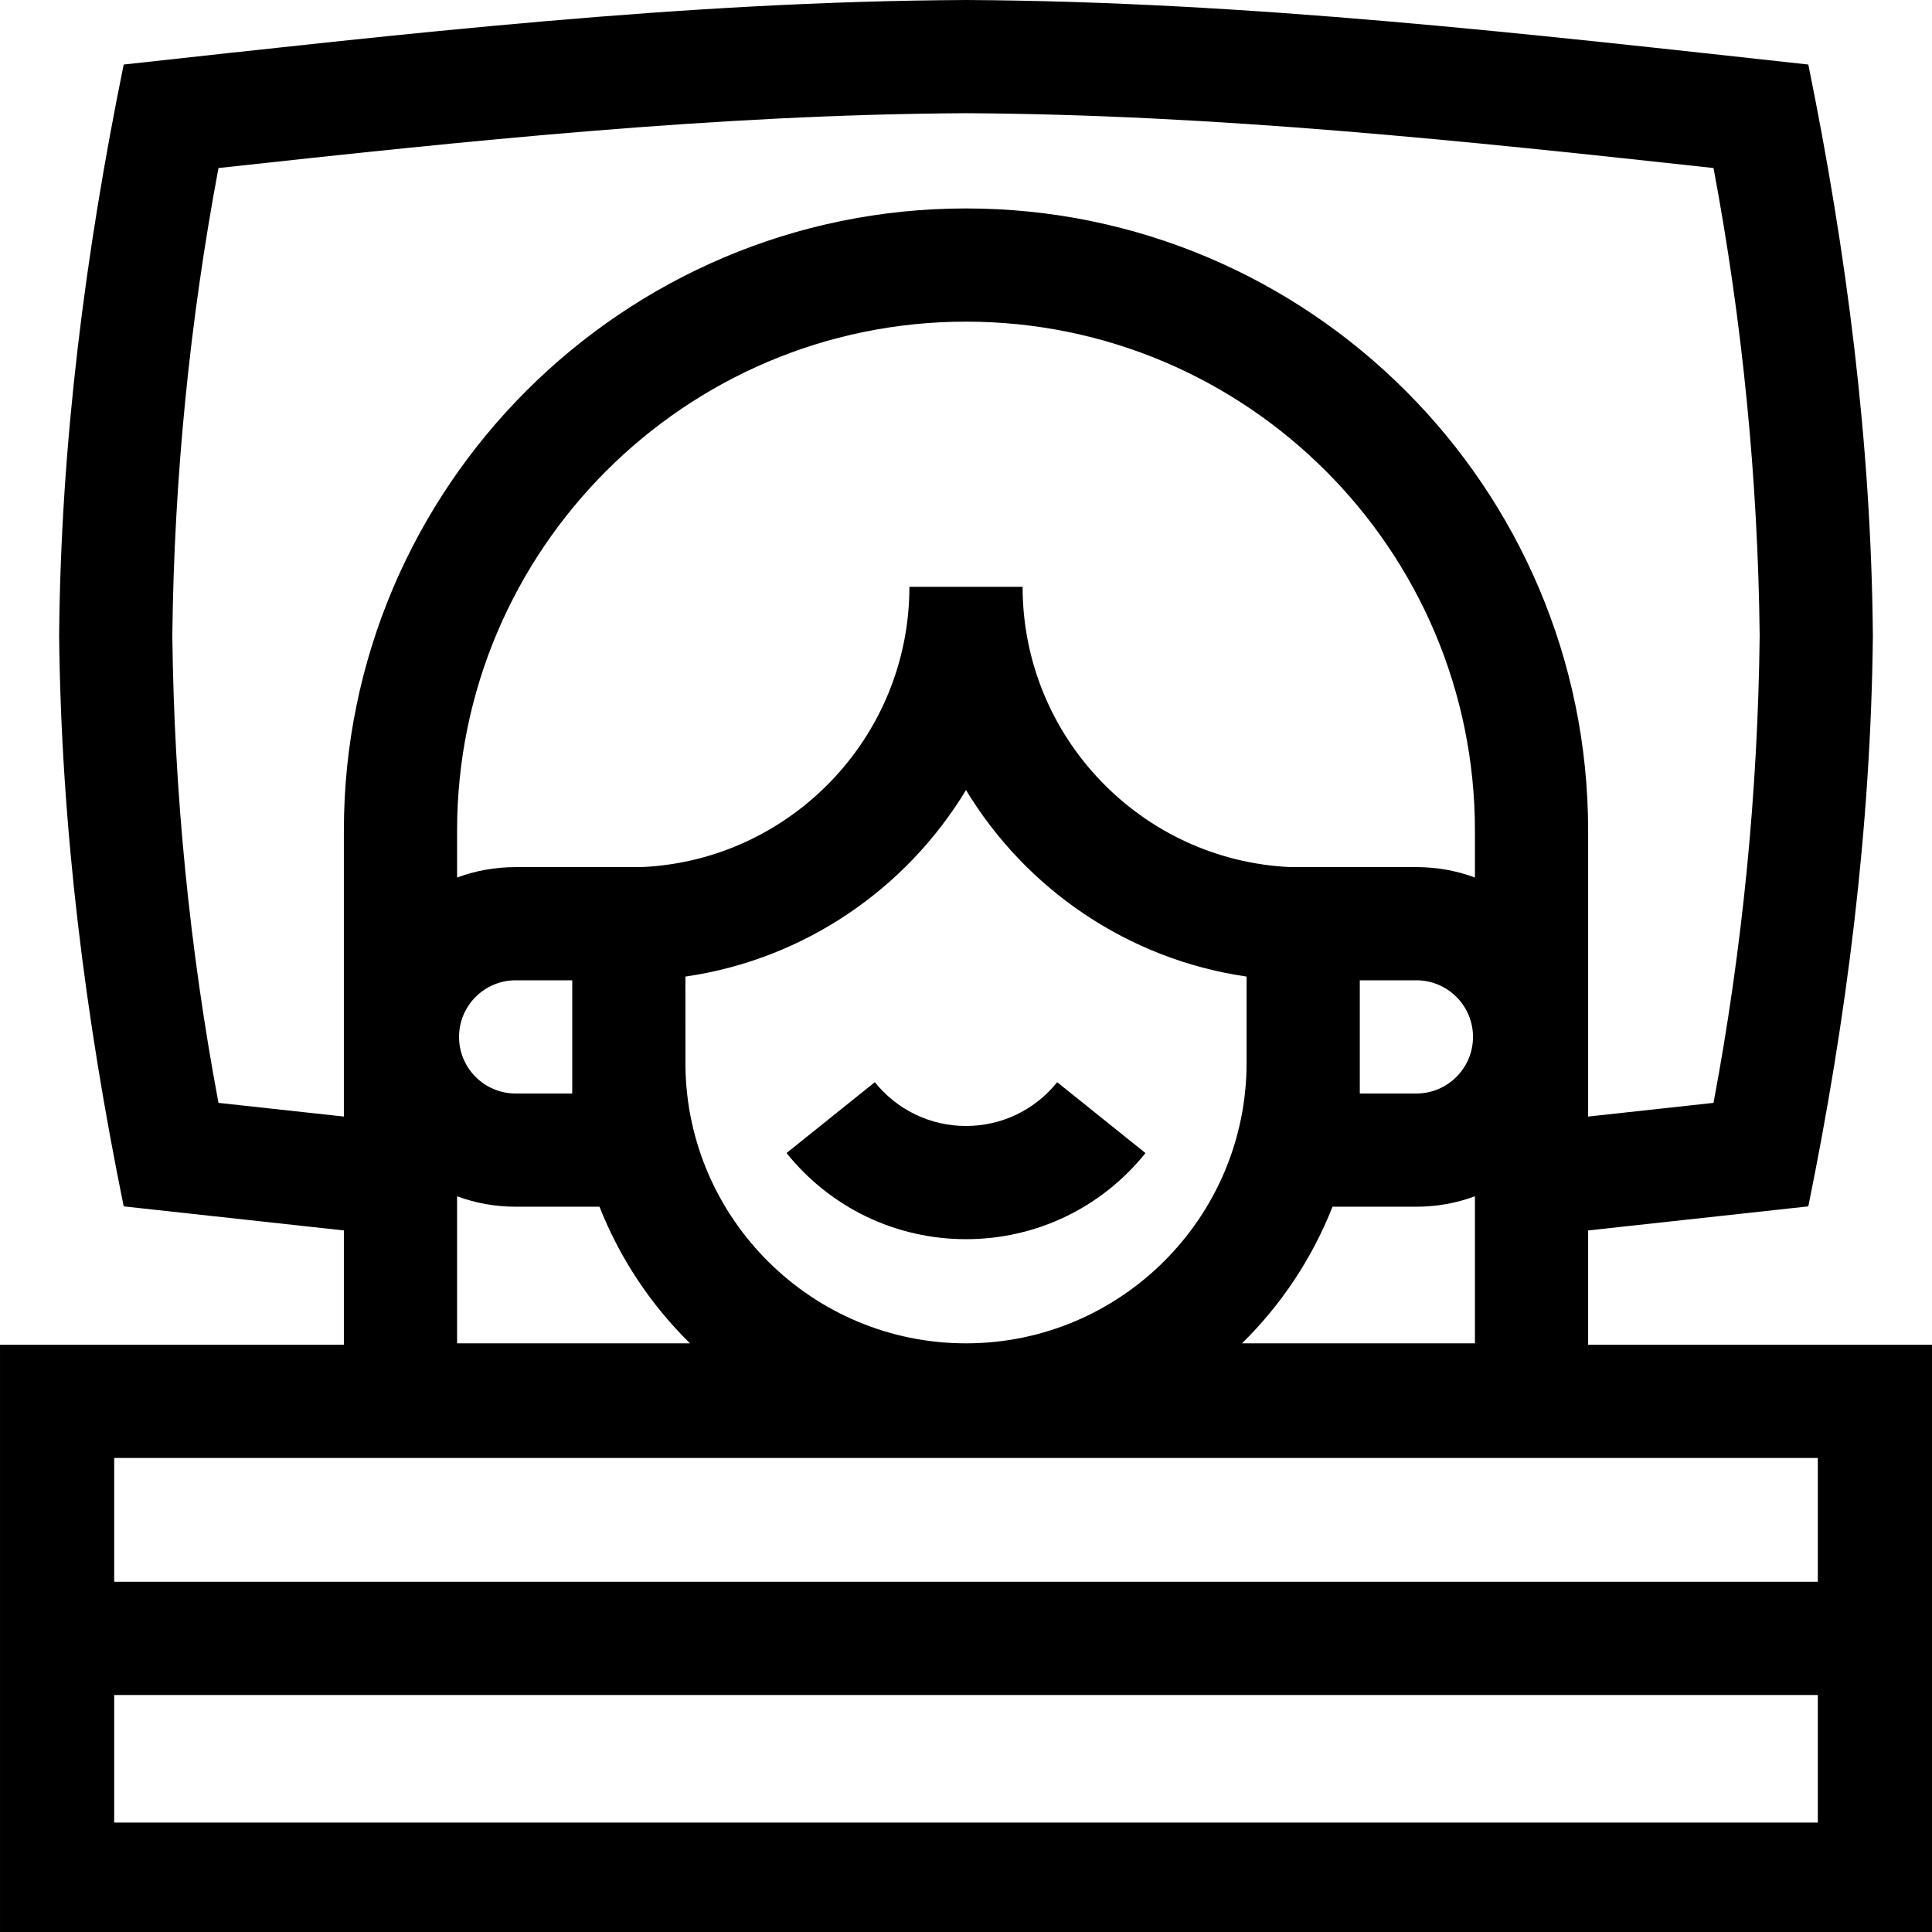 <svg id="Capa_1" enable-background="new 0 0 512 512" height="512" viewBox="0 0 512 512" width="512" xmlns="http://www.w3.org/2000/svg"><g><path d="m420.87 356.38v-30.3l58.35-6.38c10.16-49.89 16.56-100.16 17.11-151.13-.43-51.07-6.93-101.5-17.11-151.47-74.28-8.12-148.29-16.69-223.14-17.1-74.9.37-148.97 8.98-223.3 17.1-10.18 49.97-16.68 100.4-17.11 151.47.55 50.97 6.95 101.24 17.11 151.13l58.35 6.38v30.3h-91.13v155.62h512v-155.62zm-362.97-64.11c-7.66-40.79-11.77-82.4-12.23-123.87.46-41.46 4.57-83.08 12.23-123.87 65.93-7.2 131.66-14.16 198.1-14.53 66.44.37 132.17 7.33 198.1 14.53 7.66 40.79 11.77 82.41 12.23 123.87-.46 41.47-4.57 83.08-12.23 123.87l-33.23 3.63v-75.79c0-90.91-73.96-164.87-164.87-164.87s-164.87 73.96-164.87 164.87v75.79zm78.75 27.52h22.22c5.4 13.72 13.64 26.04 23.99 36.21h-61.73v-38.97c4.84 1.79 10.07 2.76 15.52 2.76zm-15-45c0-8.27 6.72-15 15-15h15v30h-15c-8.28 0-15-6.73-15-15zm60 7.81c-.01-.32-.01-23.8-.01-23.8h.01c31.52-4.56 58.52-23.25 74.35-49.43 15.83 26.18 42.84 44.87 74.36 49.43v22.84c0 41-33.36 74.36-74.36 74.36-40.68 0-73.84-32.84-74.35-73.4zm171.48 37.19h22.23c5.45 0 10.68-.97 15.51-2.76v38.97h-61.73c10.35-10.17 18.59-22.49 23.99-36.21zm7.23-30v-30h15c8.27 0 15 6.73 15 15s-6.73 15-15 15zm15-60h-33.34c-39.46-1.75-71.02-34.39-71.02-74.28h-30c0 39.89-31.56 72.53-71.01 74.28h-33.34c-5.45 0-10.68.97-15.52 2.76v-12.44c0-74.37 60.5-134.87 134.87-134.87s134.87 60.5 134.87 134.87v12.44c-4.83-1.79-10.06-2.76-15.51-2.76zm106.38 253.21h-451.48v-33.81h451.48zm0-63.81h-451.48v-32.81h451.48z"/><g><path d="m256.003 328.396c-18.586 0-35.922-8.321-47.564-22.83l23.398-18.775c5.918 7.375 14.726 11.605 24.166 11.605 9.437 0 18.244-4.228 24.161-11.601l23.396 18.779c-11.643 14.504-28.976 22.822-47.557 22.822z"/></g></g></svg>